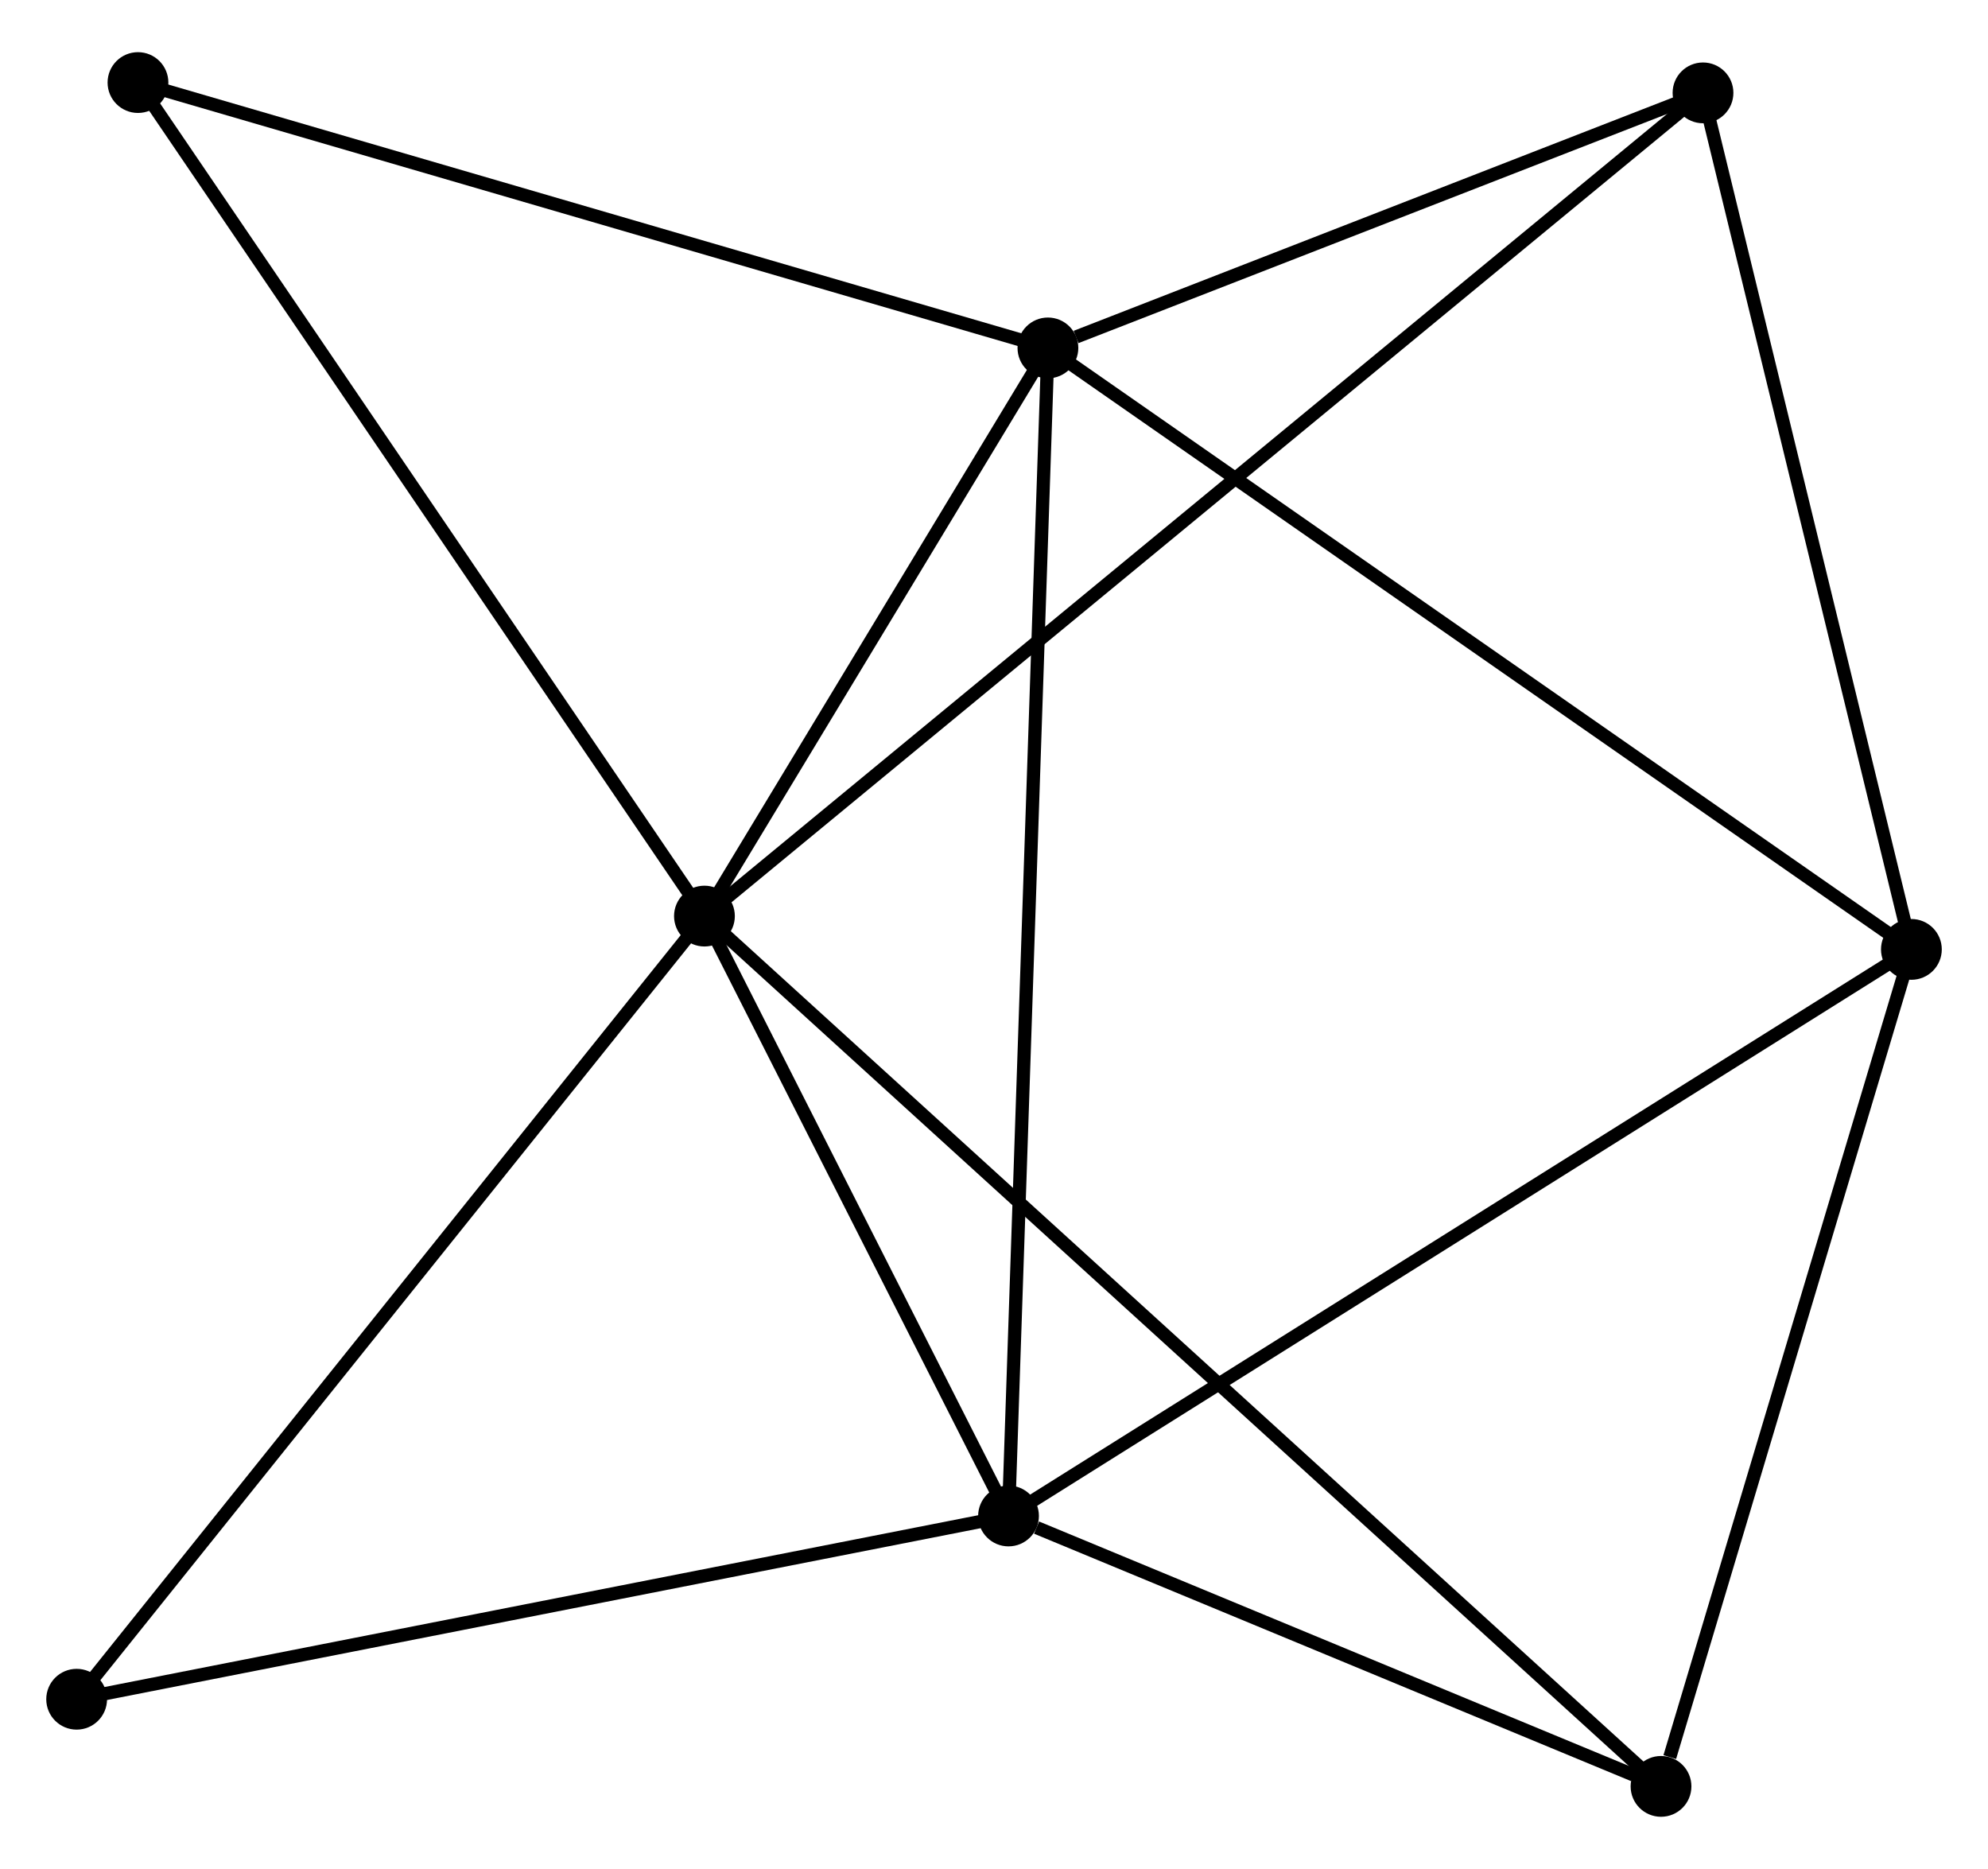 <?xml version="1.0" encoding="UTF-8" standalone="no"?>
<!DOCTYPE svg PUBLIC "-//W3C//DTD SVG 1.1//EN"
 "http://www.w3.org/Graphics/SVG/1.1/DTD/svg11.dtd">
<!-- Generated by graphviz version 2.36.0 (20140111.2315)
 -->
<!-- Title: %3 Pages: 1 -->
<svg width="150pt" height="141pt"
 viewBox="0.00 0.00 150.44 140.52" xmlns="http://www.w3.org/2000/svg" xmlns:xlink="http://www.w3.org/1999/xlink">
<g id="graph0" class="graph" transform="scale(1 1) rotate(0) translate(4 136.516)">
<title>%3</title>
<!-- 0 -->
<g id="node1" class="node"><title>0</title>
<ellipse fill="black" stroke="black" cx="49.308" cy="-67.649" rx="1.8" ry="1.8"/>
</g>
<!-- 1 -->
<g id="node2" class="node"><title>1</title>
<ellipse fill="black" stroke="black" cx="75.3" cy="-110.638" rx="1.8" ry="1.8"/>
</g>
<!-- 0&#45;&#45;1 -->
<g id="edge1" class="edge"><title>0&#45;&#45;1</title>
<path fill="none" stroke="black" d="M50.425,-69.496C54.7,-76.568 69.998,-101.869 74.216,-108.846"/>
</g>
<!-- 2 -->
<g id="node3" class="node"><title>2</title>
<ellipse fill="black" stroke="black" cx="72.319" cy="-22.26" rx="1.8" ry="1.8"/>
</g>
<!-- 0&#45;&#45;2 -->
<g id="edge2" class="edge"><title>0&#45;&#45;2</title>
<path fill="none" stroke="black" d="M50.297,-65.699C54.082,-58.233 67.625,-31.518 71.36,-24.152"/>
</g>
<!-- 4 -->
<g id="node4" class="node"><title>4</title>
<ellipse fill="black" stroke="black" cx="124.873" cy="-129.936" rx="1.8" ry="1.8"/>
</g>
<!-- 0&#45;&#45;4 -->
<g id="edge3" class="edge"><title>0&#45;&#45;4</title>
<path fill="none" stroke="black" d="M50.886,-68.95C60.72,-77.056 113.494,-120.557 123.303,-128.643"/>
</g>
<!-- 5 -->
<g id="node5" class="node"><title>5</title>
<ellipse fill="black" stroke="black" cx="121.696" cy="-1.8" rx="1.8" ry="1.8"/>
</g>
<!-- 0&#45;&#45;5 -->
<g id="edge4" class="edge"><title>0&#45;&#45;5</title>
<path fill="none" stroke="black" d="M50.82,-66.274C60.24,-57.704 110.796,-11.715 120.192,-3.168"/>
</g>
<!-- 6 -->
<g id="node6" class="node"><title>6</title>
<ellipse fill="black" stroke="black" cx="6.441" cy="-130.716" rx="1.8" ry="1.8"/>
</g>
<!-- 0&#45;&#45;6 -->
<g id="edge5" class="edge"><title>0&#45;&#45;6</title>
<path fill="none" stroke="black" d="M48.248,-69.208C42.369,-77.858 13.8,-119.889 7.621,-128.98"/>
</g>
<!-- 7 -->
<g id="node7" class="node"><title>7</title>
<ellipse fill="black" stroke="black" cx="1.8" cy="-8.394" rx="1.8" ry="1.8"/>
</g>
<!-- 0&#45;&#45;7 -->
<g id="edge6" class="edge"><title>0&#45;&#45;7</title>
<path fill="none" stroke="black" d="M48.133,-66.184C41.618,-58.058 9.956,-18.567 3.108,-10.025"/>
</g>
<!-- 1&#45;&#45;2 -->
<g id="edge7" class="edge"><title>1&#45;&#45;2</title>
<path fill="none" stroke="black" d="M75.238,-108.792C74.85,-97.291 72.768,-35.568 72.381,-24.096"/>
</g>
<!-- 1&#45;&#45;4 -->
<g id="edge9" class="edge"><title>1&#45;&#45;4</title>
<path fill="none" stroke="black" d="M77.43,-111.467C85.584,-114.642 114.761,-126 122.806,-129.132"/>
</g>
<!-- 1&#45;&#45;6 -->
<g id="edge10" class="edge"><title>1&#45;&#45;6</title>
<path fill="none" stroke="black" d="M73.313,-111.217C63.258,-114.149 18.07,-127.325 8.305,-130.172"/>
</g>
<!-- 3 -->
<g id="node8" class="node"><title>3</title>
<ellipse fill="black" stroke="black" cx="140.643" cy="-65.129" rx="1.8" ry="1.8"/>
</g>
<!-- 1&#45;&#45;3 -->
<g id="edge8" class="edge"><title>1&#45;&#45;3</title>
<path fill="none" stroke="black" d="M76.915,-109.513C85.877,-103.272 129.425,-72.942 138.844,-66.382"/>
</g>
<!-- 2&#45;&#45;5 -->
<g id="edge12" class="edge"><title>2&#45;&#45;5</title>
<path fill="none" stroke="black" d="M74.441,-21.381C82.563,-18.015 111.624,-5.973 119.637,-2.653"/>
</g>
<!-- 2&#45;&#45;7 -->
<g id="edge13" class="edge"><title>2&#45;&#45;7</title>
<path fill="none" stroke="black" d="M70.285,-21.86C59.987,-19.835 13.709,-10.736 3.709,-8.77"/>
</g>
<!-- 2&#45;&#45;3 -->
<g id="edge11" class="edge"><title>2&#45;&#45;3</title>
<path fill="none" stroke="black" d="M74.008,-23.32C83.379,-29.199 128.914,-57.77 138.762,-63.949"/>
</g>
<!-- 3&#45;&#45;4 -->
<g id="edge14" class="edge"><title>3&#45;&#45;4</title>
<path fill="none" stroke="black" d="M140.188,-66.999C137.885,-76.462 127.536,-118.992 125.3,-128.182"/>
</g>
<!-- 3&#45;&#45;5 -->
<g id="edge15" class="edge"><title>3&#45;&#45;5</title>
<path fill="none" stroke="black" d="M140.096,-63.302C137.378,-54.217 125.329,-13.943 122.359,-4.017"/>
</g>
</g>
</svg>
